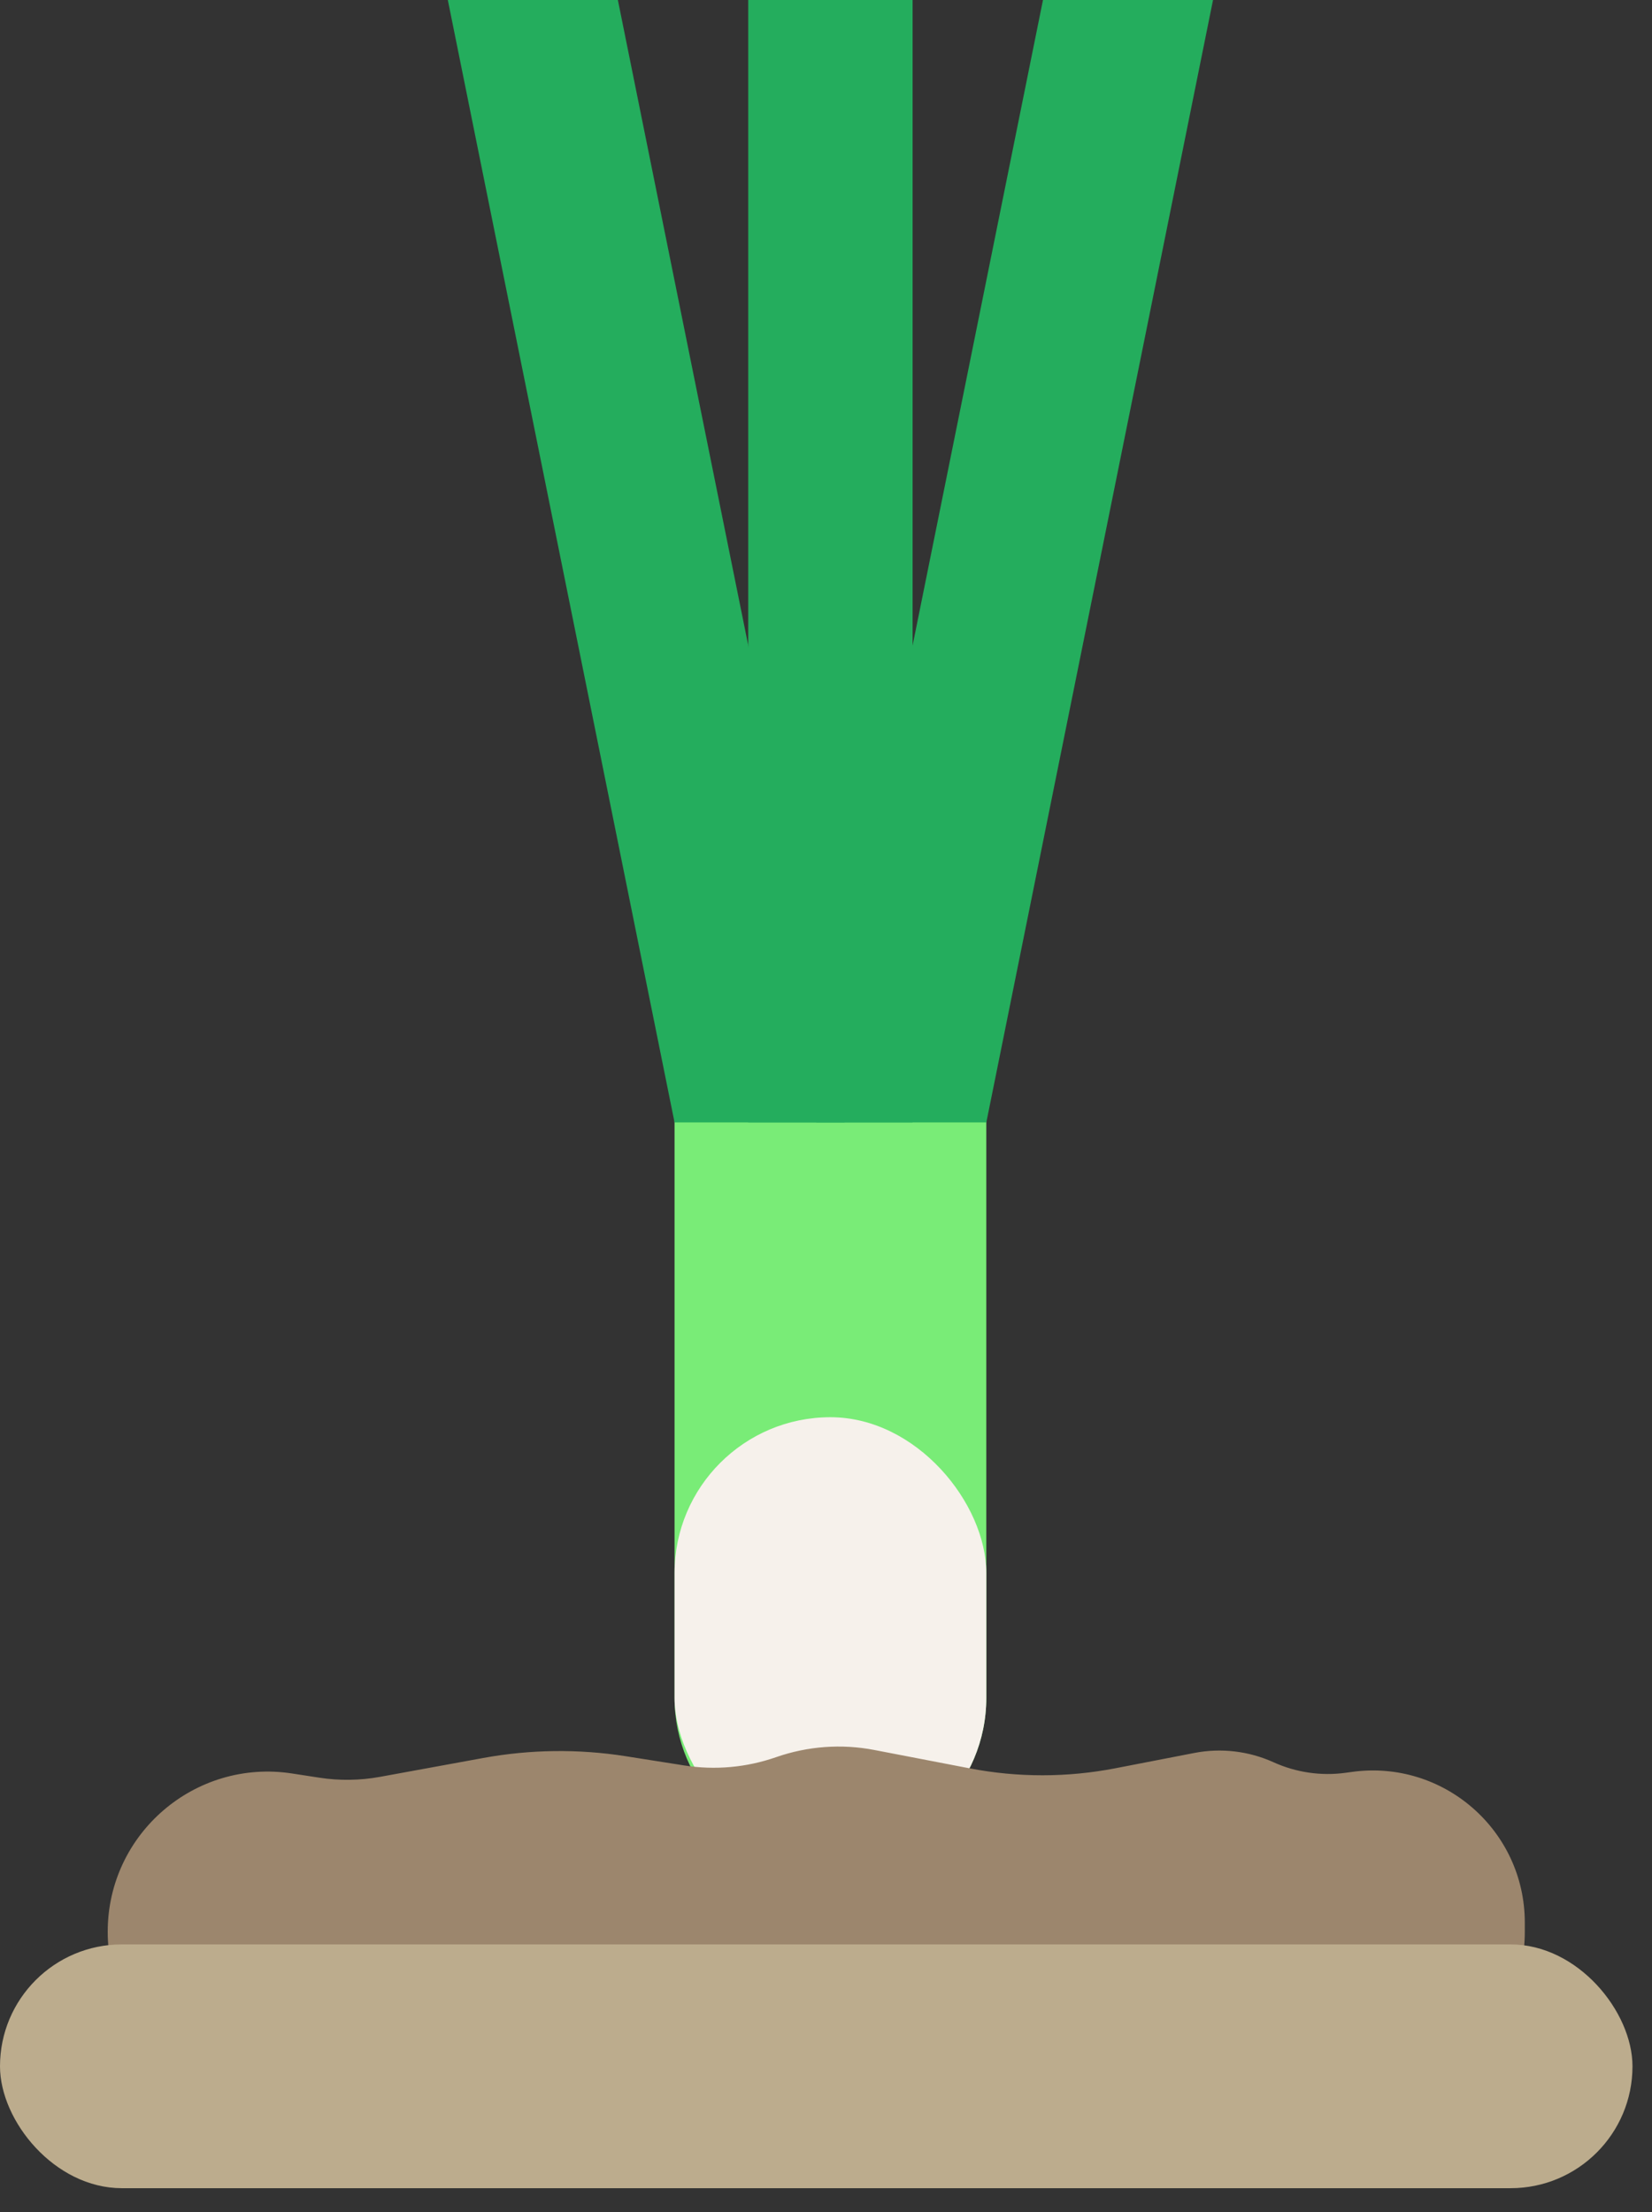 <svg width="59" height="79" viewBox="0 0 59 79" fill="none" xmlns="http://www.w3.org/2000/svg">
<rect x="0" y="0" width="59" height="79" fill="#333333" stroke="none"/>
<path d="M24.091 38.461H35.225V60.628C35.225 63.703 32.733 66.195 29.658 66.195C26.583 66.195 24.091 63.703 24.091 60.628V38.461Z" fill="#79EC77"/>
<path d="M26.723 -0.003H32.593V40.081H26.723V-0.003Z" fill="#24AD5D"/>
<path d="M28.545 63.361H30.772V72.471H28.545V63.361Z" fill="#F6F1EB"/>
<path d="M27.331 63.361H29.558L25.914 72.471H23.688L27.331 63.361Z" fill="#F6F1EB"/>
<path d="M33.403 72.471H35.63L31.986 63.361H29.759L33.403 72.471Z" fill="#F6F1EB"/>
<path d="M37.25 -0.003H43.323L35.226 40.081H29.152L37.25 -0.003Z" fill="#24AD5D"/>
<path d="M22.066 -0.003H15.993L24.091 40.081H30.164L22.066 -0.003Z" fill="#24AD5D"/>
<rect x="24.091" y="50.608" width="11.134" height="15.588" rx="5.567" fill="#F6F1EB"/>
<path d="M11.397 63.479L10.437 63.331C6.973 62.795 3.847 65.475 3.847 68.981C3.847 72.138 6.406 74.698 9.564 74.698H48.74C51.898 74.698 54.457 72.138 54.457 68.982V68.654C54.457 65.358 51.544 62.821 48.279 63.275L48.067 63.304C47.188 63.426 46.293 63.296 45.485 62.93C44.599 62.528 43.61 62.412 42.655 62.597L39.834 63.144C38.117 63.477 36.351 63.478 34.634 63.147L31.227 62.491C30.056 62.265 28.845 62.354 27.719 62.747C26.666 63.115 25.539 63.217 24.437 63.043L22.349 62.714C20.662 62.448 18.942 62.469 17.262 62.776L13.574 63.45C12.855 63.581 12.119 63.591 11.397 63.479Z" fill="#9C866D"/>
<rect y="69.434" width="58.303" height="8.705" rx="4.352" fill="#BCAC8D"/>
</svg>
